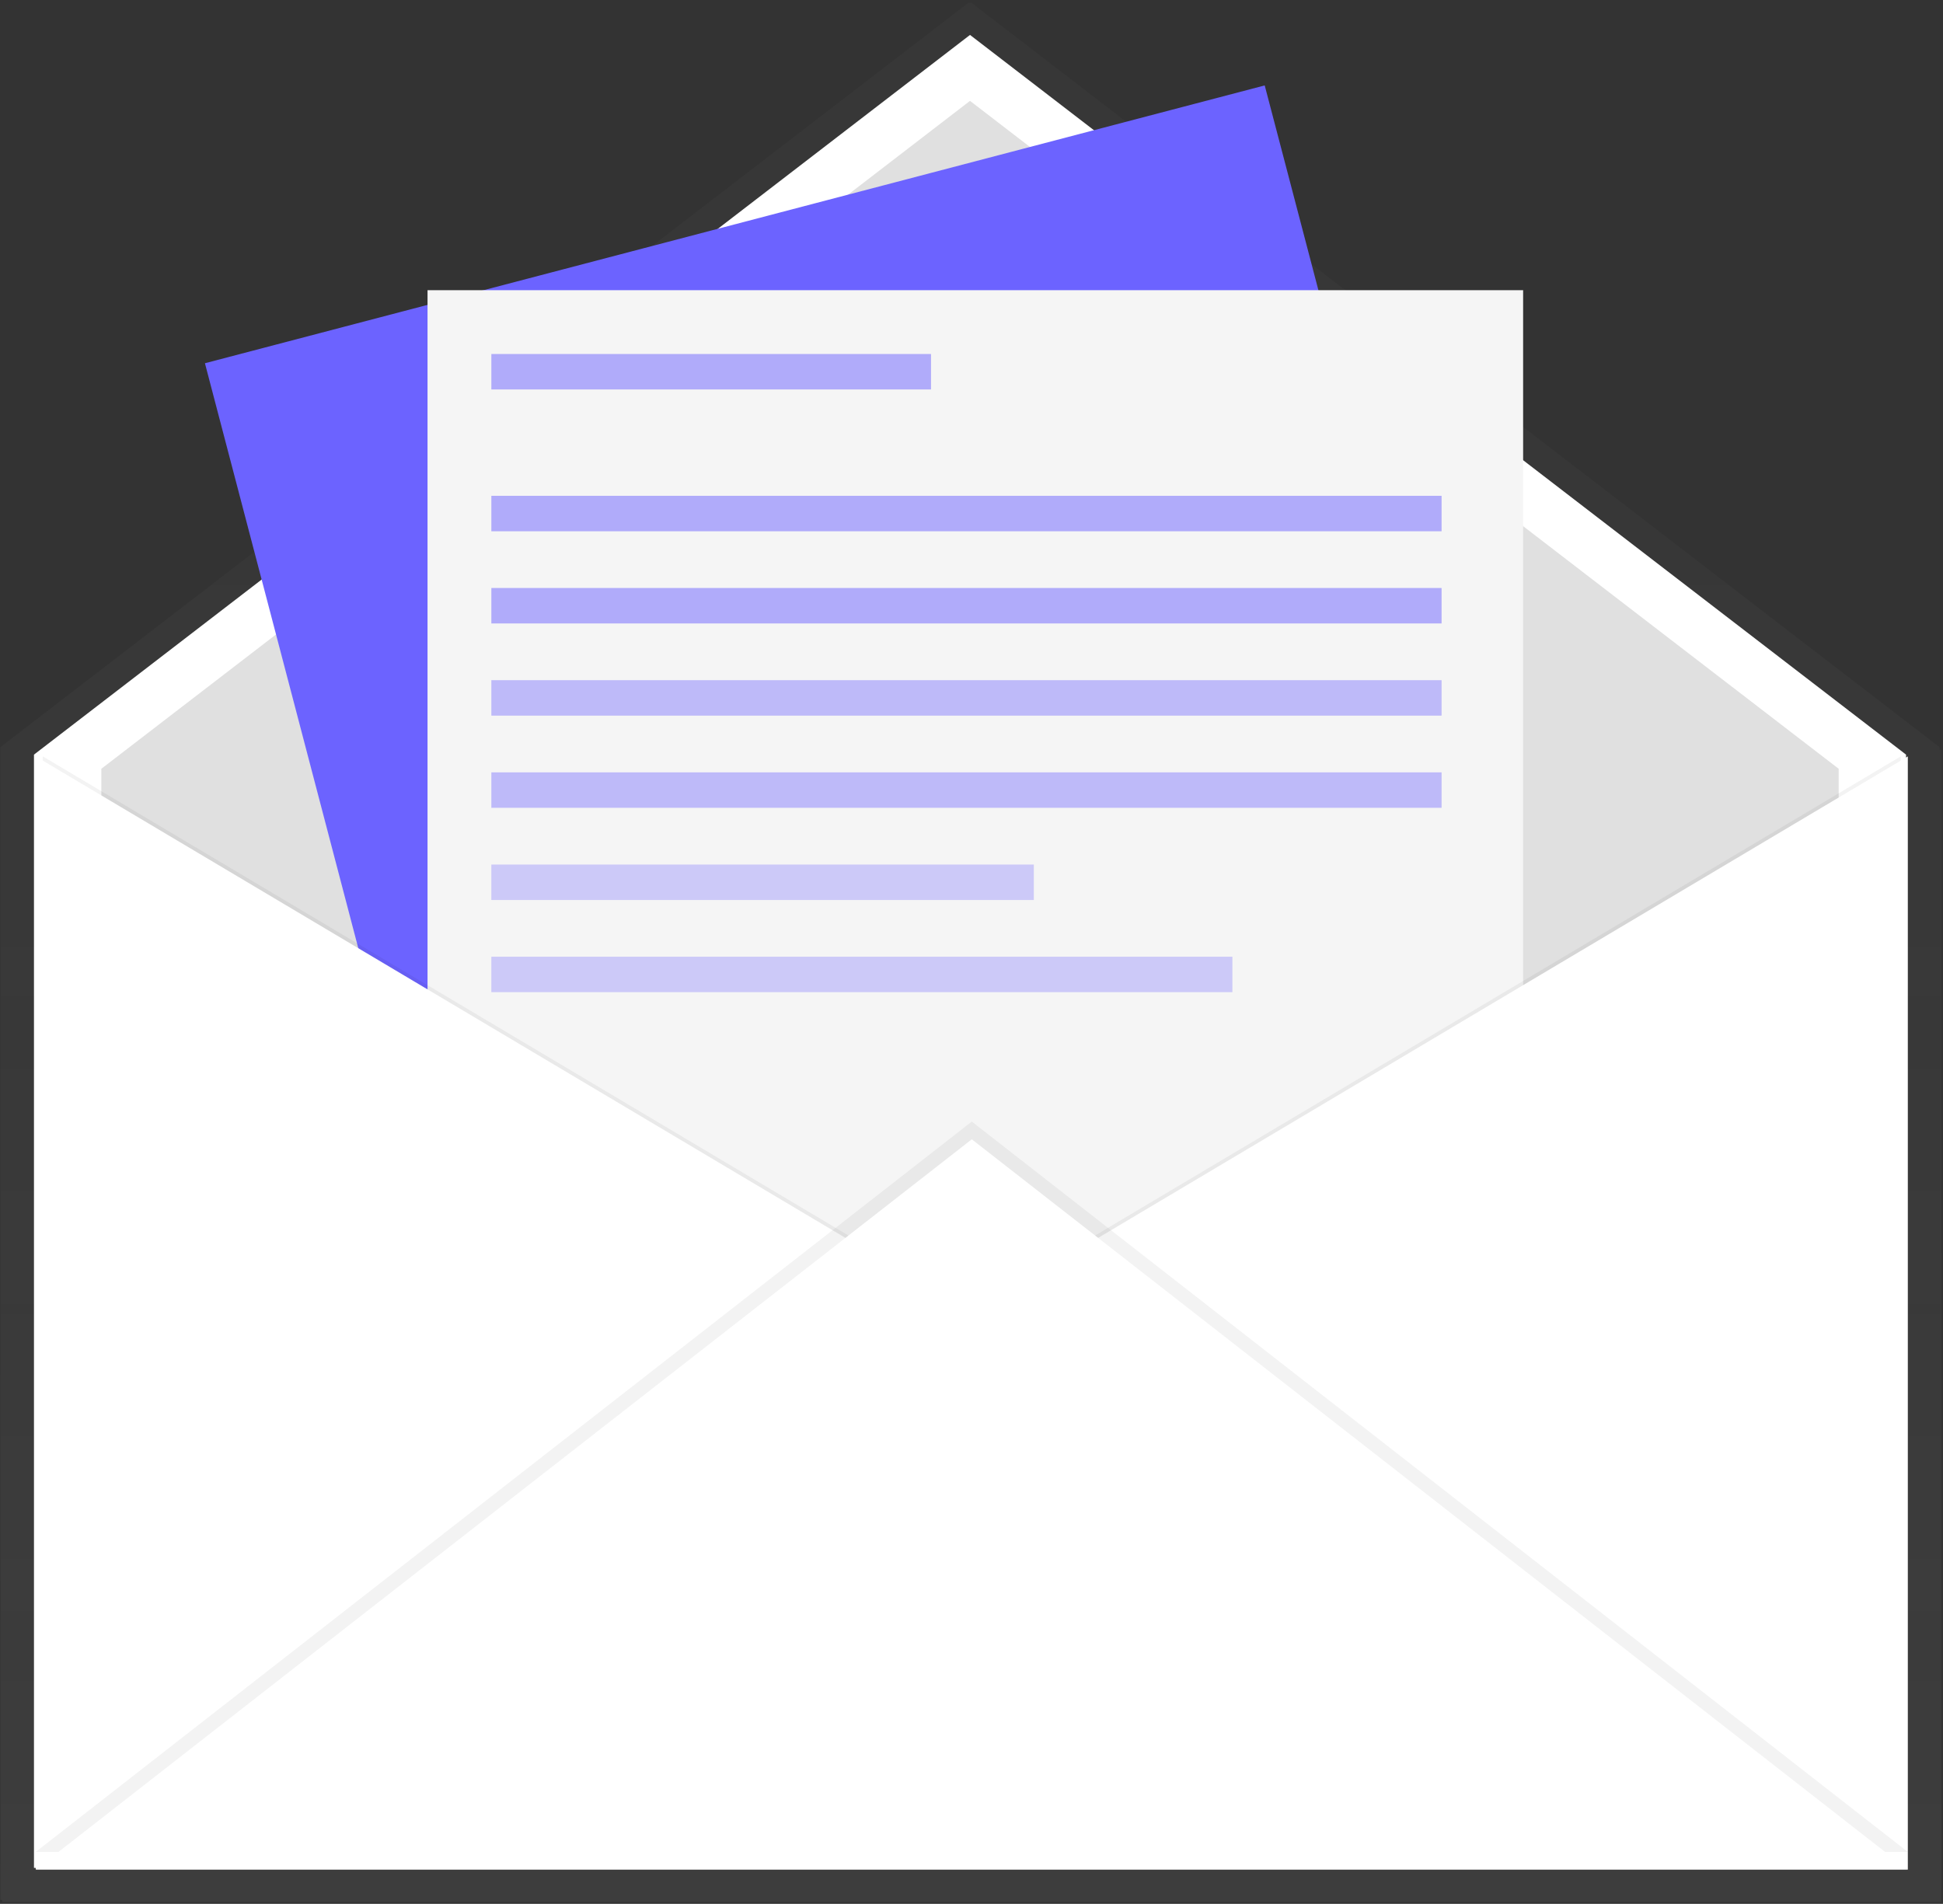 <?xml version="1.0" encoding="UTF-8"?>
<svg max-width="300px" max-height="185px" viewBox="0 0 548 537" version="1.1" xmlns="http://www.w3.org/2000/svg" xmlns:xlink="http://www.w3.org/1999/xlink">
    <rect x="0" y="0" width="548" height="537" fill="#333333" stroke="none"/>
    <!-- Generator: Sketch 50.2 (55047) - http://www.bohemiancoding.com/sketch -->
    <title>newsletter</title>
    <desc>Created with Sketch.</desc>
    <defs>
        <linearGradient x1="50.001%" y1="100.006%" x2="50.001%" y2="-0.001%" id="linearGradient-1">
            <stop stop-color="#808080" stop-opacity="0.25" offset="0%"></stop>
            <stop stop-color="#808080" stop-opacity="0.12" offset="54%"></stop>
            <stop stop-color="#808080" stop-opacity="0.1" offset="100%"></stop>
        </linearGradient>
    </defs>
    <g id="Page-1" stroke="none" stroke-width="1" fill="none" fill-rule="evenodd">
        <g id="newsletter" fill-rule="nonzero">
            <g id="Group" opacity="0.5" fill="url(#linearGradient-1)">
                <path d="M547,211.55 L547,210.72 L274.16,0.92 C273.806,0.658 273.324,0.658 272.97,0.92 L0.12,210.72 L0.12,535.92 L0.64,535.92 L0.64,536.44 L547.53,536.44 L547.53,211.24 L547,211.55 Z" id="Shape"></path>
            </g>
            <polygon id="Shape" fill="#FFFFFF" points="537.58 526.85 9.58 526.85 9.58 212.85 273.58 9.85 537.58 212.85"></polygon>
            <polygon id="Shape" fill="#E0E0E0" points="518.58 508.24 28.58 508.24 28.58 216.84 273.58 28.45 518.58 216.84"></polygon>
            <rect id="Rectangle-path" fill="#6C63FF" transform="translate(257.078, 253.352) rotate(-14.69) translate(-257.078, -253.352) " x="102.578" y="56.852" width="309" height="393"></rect>
            <rect id="Rectangle-path" fill="#F5F5F5" x="120.58" y="81.85" width="309" height="393"></rect>
            <polygon id="Shape" fill="#000000" opacity="0.05" points="12.08 213.35 276.08 370.35 12.08 527.35"></polygon>
            <polygon id="Shape" fill="#FFFFFF" points="10.08 213.35 274.08 370.35 10.08 527.35"></polygon>
            <polygon id="Shape" fill="#000000" opacity="0.05" points="536.08 213.35 272.08 370.35 536.08 527.35"></polygon>
            <polygon id="Shape" fill="#FFFFFF" points="538.08 213.35 274.08 370.35 538.08 527.35"></polygon>
            <polygon id="Shape" fill="#000000" opacity="0.05" points="10.08 522.35 274.08 316.35 538.08 522.35"></polygon>
            <polygon id="Shape" fill="#FFFFFF" points="10.08 527.35 274.08 321.35 538.08 527.35"></polygon>
            <rect id="Rectangle-path" fill="#6C63FF" opacity="0.5" x="138.58" y="99.85" width="124" height="10"></rect>
            <rect id="Rectangle-path" fill="#6C63FF" opacity="0.5" x="138.58" y="139.85" width="268" height="10"></rect>
            <rect id="Rectangle-path" fill="#6C63FF" opacity="0.5" x="138.58" y="165.85" width="268" height="10"></rect>
            <rect id="Rectangle-path" fill="#6C63FF" opacity="0.4" x="138.58" y="191.85" width="268" height="10"></rect>
            <rect id="Rectangle-path" fill="#6C63FF" opacity="0.4" x="138.58" y="217.85" width="268" height="10"></rect>
            <rect id="Rectangle-path" fill="#6C63FF" opacity="0.3" x="138.58" y="243.85" width="153" height="10"></rect>
            <rect id="Rectangle-path" fill="#6C63FF" opacity="0.3" x="138.58" y="269.85" width="209" height="10"></rect>
        </g>
    </g>
</svg>